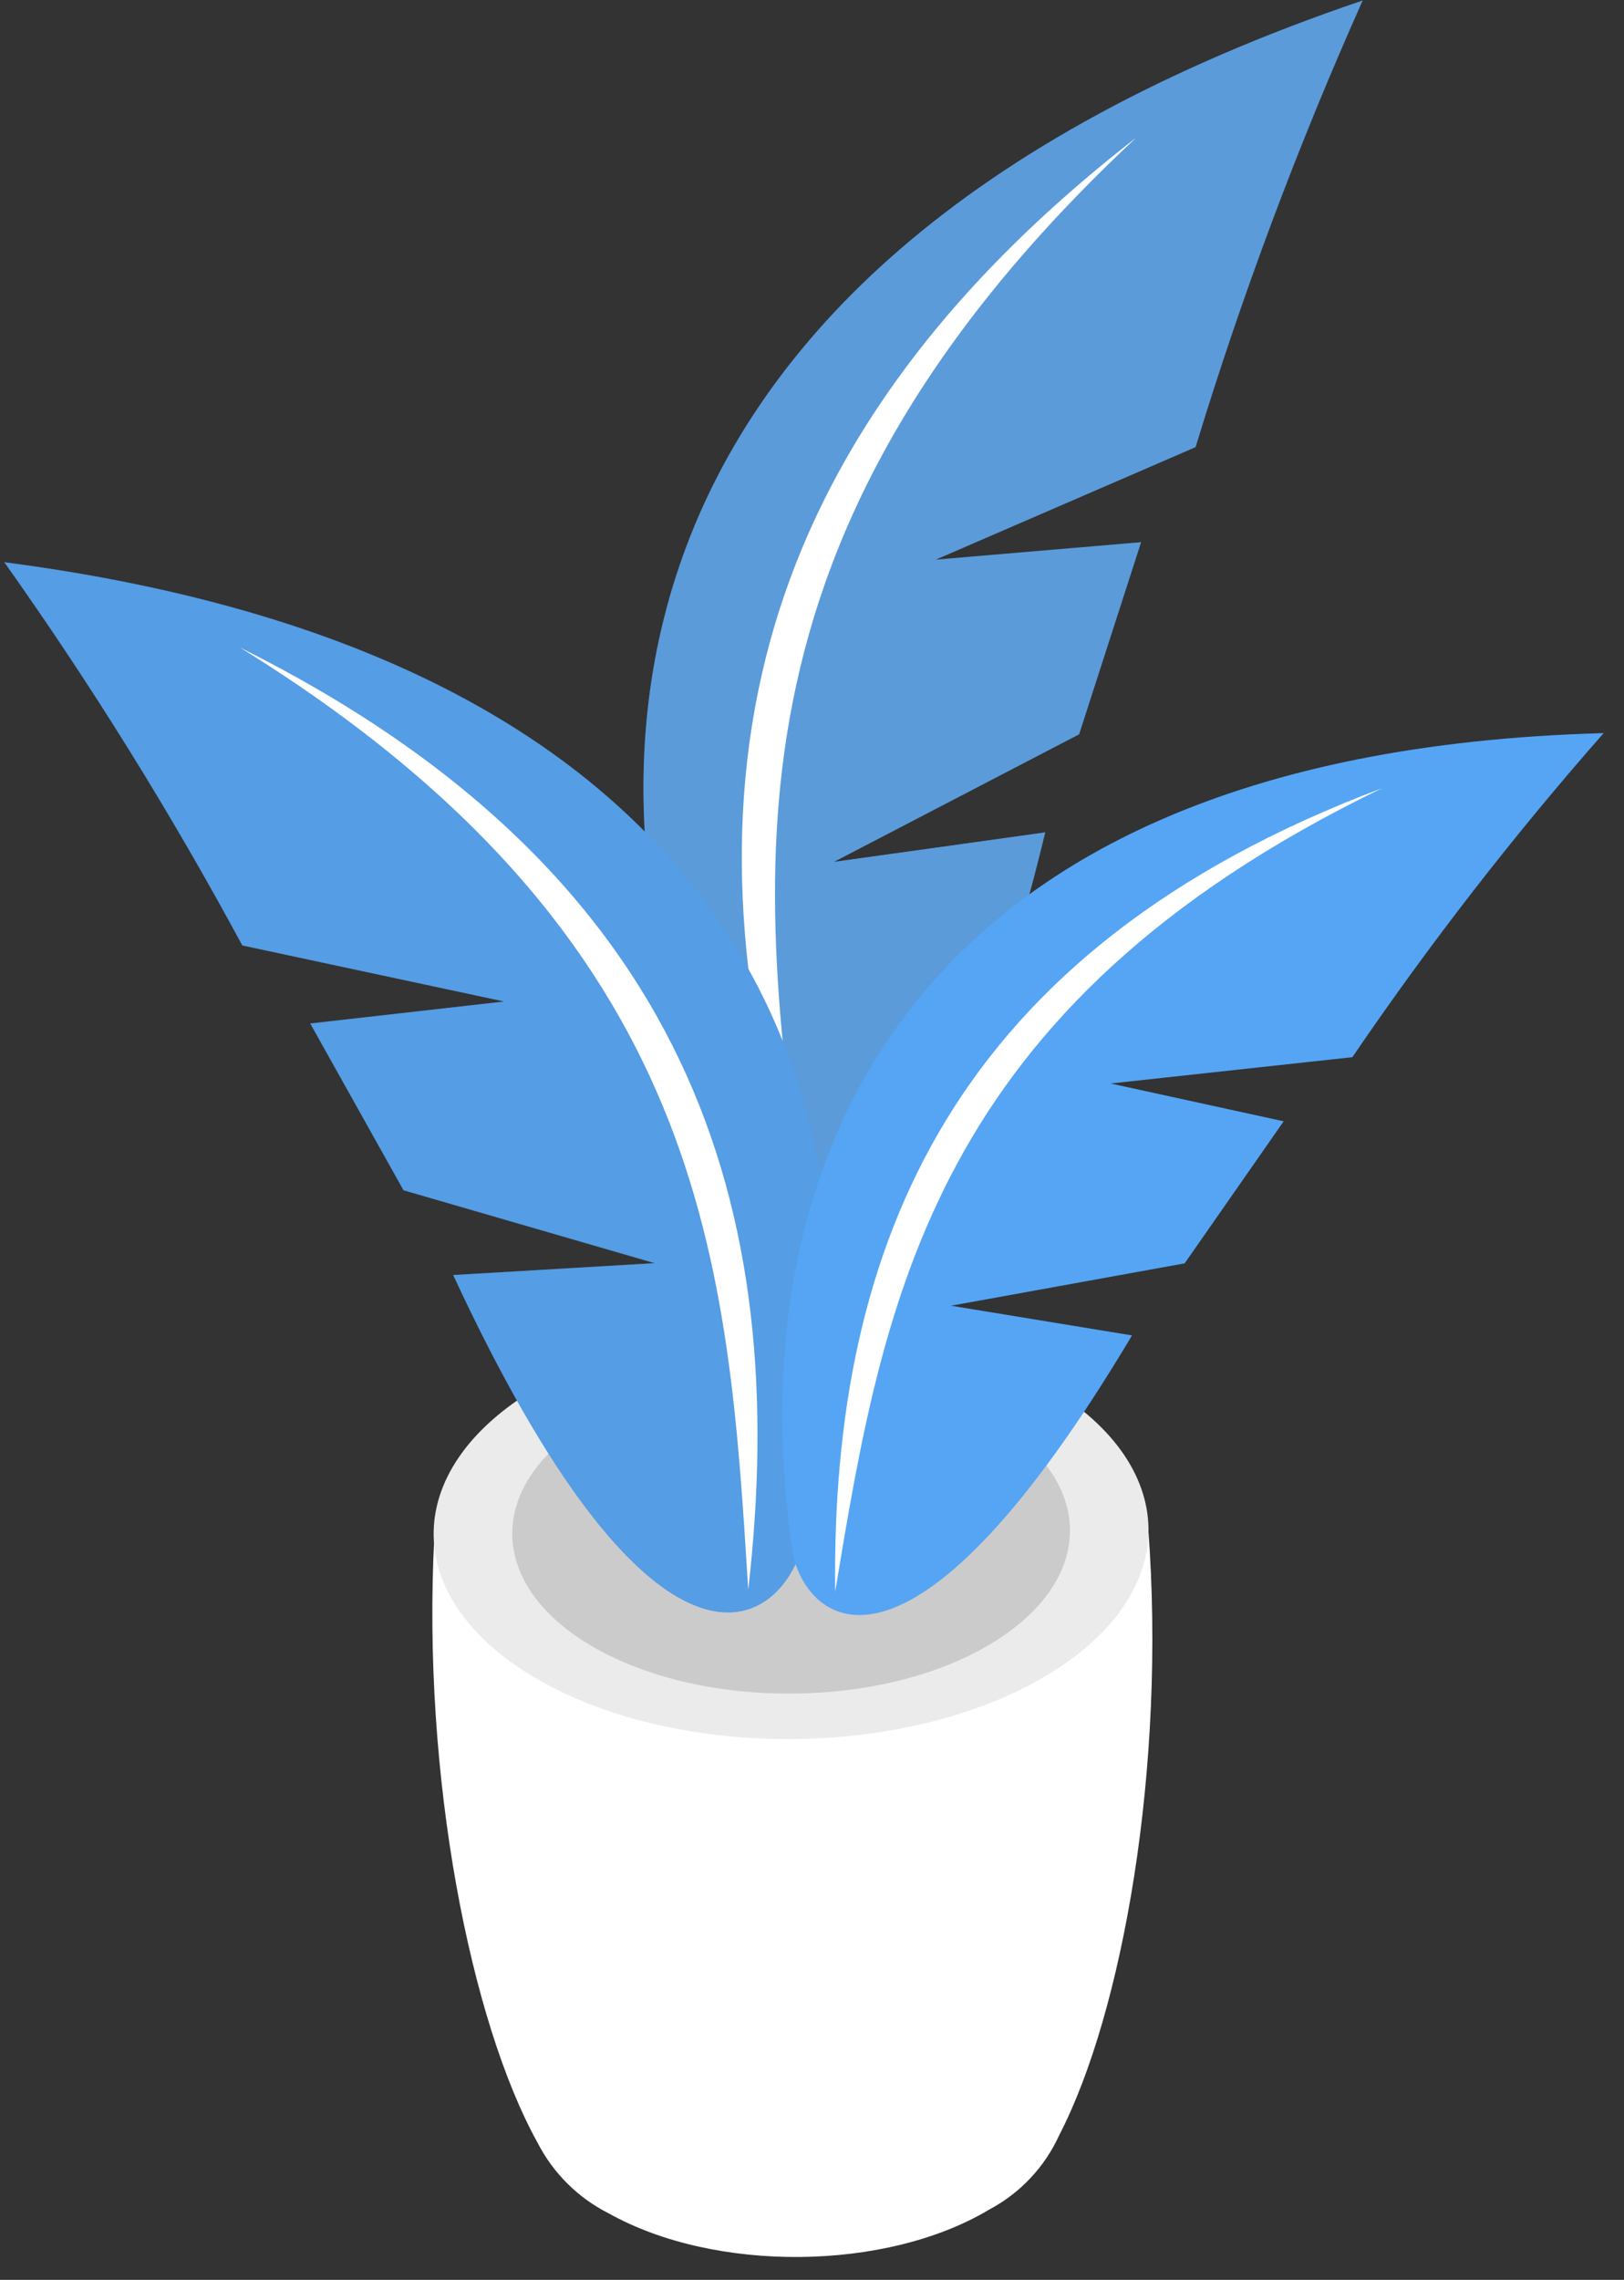 <svg width="57" height="80" viewBox="0 0 57 80" fill="none" xmlns="http://www.w3.org/2000/svg">
<rect x="0" y="0" width="57" height="80" fill="#333333" stroke="none"/>
<g id="Plant">
<path id="Vector" d="M40.301 53.623L27.791 54.123L15.246 53.887C14.794 62.366 16.539 70.984 18.86 75.174C19.41 76.252 20.289 77.126 21.369 77.669C25.094 79.754 31.099 79.706 34.727 77.53C35.811 76.954 36.673 76.035 37.18 74.917C39.39 70.65 40.94 62.039 40.301 53.623Z" fill="white"/>
<path id="Vector_2" d="M36.555 48.528C41.496 51.308 41.572 55.909 36.721 58.8C31.87 61.691 23.927 61.775 18.978 58.988C14.03 56.201 13.96 51.6 18.818 48.716C23.676 45.832 31.606 45.742 36.555 48.528Z" fill="#EBEBEB"/>
<path id="Vector_3" d="M34.622 49.675C38.48 51.85 38.535 55.437 34.755 57.695C30.974 59.954 24.767 60.01 20.91 57.841C17.053 55.673 16.997 52.08 20.785 49.821C24.573 47.562 30.765 47.507 34.622 49.675Z" fill="#E0E0E0"/>
<g id="Group" opacity="0.15">
<path id="Vector_4" d="M34.622 49.675C38.48 51.85 38.535 55.437 34.755 57.695C30.974 59.954 24.767 60.01 20.91 57.841C17.053 55.673 16.997 52.08 20.785 49.821C24.573 47.562 30.765 47.507 34.622 49.675Z" fill="#525252"/>
</g>
<path id="Vector_5" d="M47.827 0.018C19.659 9.567 19.597 28.513 26.116 41.884C27.749 44.588 32.628 46.005 36.687 29.208L29.271 30.243L37.875 25.767L40.05 19.026L32.843 19.638L41.962 15.69C43.591 10.35 45.55 5.116 47.827 0.018Z" fill="#2A8EF1"/>
<path id="Vector_6" opacity="0.2" d="M47.827 0.018C19.659 9.567 19.597 28.513 26.116 41.884C27.749 44.588 32.628 46.005 36.687 29.208L29.271 30.243L37.875 25.767L40.05 19.026L32.843 19.638L41.962 15.69C43.591 10.35 45.55 5.116 47.827 0.018Z" fill="#525252"/>
<path id="Vector_7" opacity="0.2" d="M47.827 0.018C19.659 9.567 19.597 28.513 26.116 41.884C27.749 44.588 32.628 46.005 36.687 29.208L29.271 30.243L37.875 25.767L40.05 19.026L32.843 19.638L41.962 15.69C43.591 10.35 45.55 5.116 47.827 0.018Z" fill="white"/>
<path id="Vector_8" d="M39.883 4.827C25.094 16.302 23.899 29.284 28.235 42.781C26.623 30.875 24.886 18.838 39.883 4.827Z" fill="white"/>
<path id="Vector_9" d="M0.151 19.728C28.055 23.363 31.62 40.89 28.069 54.533C27.054 57.348 22.787 59.565 15.906 44.741L22.974 44.324L14.162 41.766L10.889 35.914L17.692 35.143L8.505 33.176C5.998 28.526 3.208 24.035 0.151 19.728Z" fill="#2A8EF1"/>
<path id="Vector_10" opacity="0.2" d="M0.151 19.728C28.055 23.363 31.62 40.89 28.069 54.533C27.054 57.348 22.787 59.565 15.906 44.741L22.974 44.324L14.162 41.766L10.889 35.914L17.692 35.143L8.505 33.176C5.998 28.526 3.208 24.035 0.151 19.728Z" fill="white"/>
<path id="Vector_11" opacity="0.1" d="M0.151 19.728C28.055 23.363 31.62 40.89 28.069 54.533C27.054 57.348 22.787 59.565 15.906 44.741L22.974 44.324L14.162 41.766L10.889 35.914L17.692 35.143L8.505 33.176C5.998 28.526 3.208 24.035 0.151 19.728Z" fill="#525252"/>
<path id="Vector_12" d="M8.414 22.716C24.26 30.611 27.791 42.433 26.262 55.784C25.553 44.414 24.927 32.926 8.414 22.716Z" fill="white"/>
<path id="Vector_13" d="M56.285 25.726C30.737 26.421 25.886 41.919 27.832 54.575C28.486 57.209 32.134 59.614 39.731 46.86L33.378 45.818L41.579 44.331L45.054 39.347L38.98 38.02L47.466 37.096C50.168 33.127 53.114 29.33 56.285 25.726Z" fill="#2A8EF1"/>
<path id="Vector_14" d="M48.508 27.658C33.455 33.315 29.167 43.642 29.313 55.853C31.008 45.665 32.656 35.344 48.508 27.658Z" fill="white"/>
<path id="Vector_15" opacity="0.2" d="M56.285 25.726C30.737 26.421 25.886 41.919 27.832 54.575C28.486 57.209 32.134 59.614 39.731 46.86L33.378 45.818L41.579 44.331L45.054 39.347L38.98 38.02L47.466 37.096C50.168 33.127 53.114 29.33 56.285 25.726Z" fill="white"/>
</g>
</svg>

